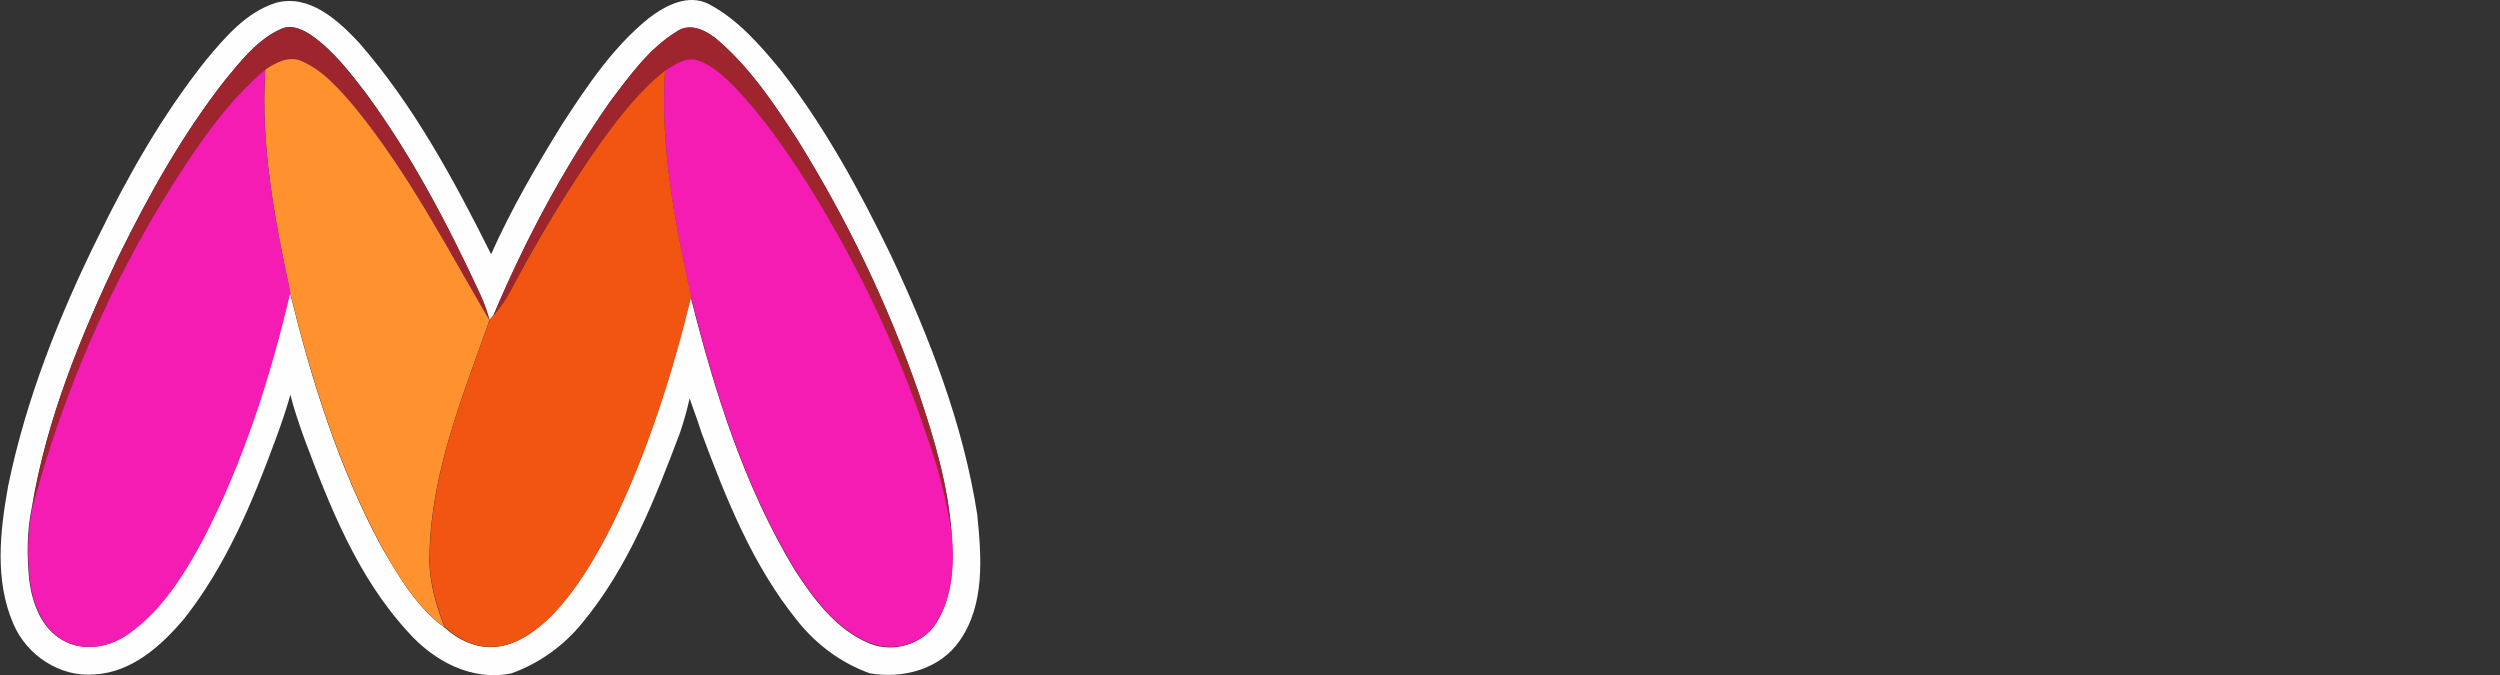 <?xml version="1.0" encoding="utf-8"?>
<!-- Generator: Adobe Illustrator 25.4.1, SVG Export Plug-In . SVG Version: 6.00 Build 0)  -->
<svg version="1.1" id="Layer_1" xmlns="http://www.w3.org/2000/svg" xmlns:xlink="http://www.w3.org/1999/xlink" x="0px" y="0px"
	 viewBox="0 0 905.6 244.5" style="enable-background:new 0 0 905.6 244.5;" xml:space="preserve">
<rect x="0" y="0" width="905.6" height="244.5" fill="#333333" stroke="none"/>
<style type="text/css">
	.st0{fill:#231F20;}
	.st1{fill:#FEFEFE;}
	.st2{fill:#9E242E;}
	.st3{fill:#FF912E;}
	.st4{fill:#F41CB2;}
	.st5{fill:#F25511;}
</style>
<g>
	<path class="st1" d="M74.6,21.8C81.6,13.4,89.2,4.4,100,1c12.1-3.2,22.4,6.3,30,14.4c19.9,22.8,34.4,49.7,47.9,76.7
		c7.3-16.4,16.4-32,25.8-47.2c9-13.8,18.3-27.8,31.3-38.3c6-4.6,14.3-9,21.8-5.1c10.6,5.6,18.6,14.9,26.1,24
		c15.9,20.5,28.4,43.4,39.7,66.7c14.1,30,26.3,61.3,31.4,94.2c1.5,15.2,2.9,32.3-6.3,45.6c-7.1,10.4-20.6,14-32.6,11.9
		c-10.4-3.7-19.5-10.5-26.3-19.1c-16.2-20-25.8-44.2-34.7-68.1c-1.3-4.2-2.9-8.3-4.3-12.4c-0.9,4.2-2.1,8.4-3.5,12.5
		c-9.1,24.2-18.8,48.9-35.5,69c-6.7,8.2-15.5,14.5-25.5,18.1c-14.4,3-28.3-4.5-37.6-15.1c-18.2-19.8-28.3-45.4-37.6-70.3
		c-1.8-5.1-3.6-10.2-4.9-15.5c-1.5,5.3-3.3,10.6-5.2,15.7c-8.4,22.9-18,46-33.2,65.3c-8.3,9.9-19.1,19.6-32.6,20.3
		c-12.5,1.1-24.6-7-29.4-18.4c-6.8-15.8-4.8-33.6-1.8-50.1c6.5-31.5,18.5-61.6,32.7-90.3C46.6,63.2,59,41.4,74.6,21.8 M81.7,28.8
		C66.3,48.4,54,70.4,43,92.7c-13.7,28.9-26.1,59-31.4,90.7c-1.9,8.8-1.9,17.9-1,26.8c1.1,8.4,4.4,17.4,12.1,21.7
		c7.4,4.3,16.9,2.6,23.6-2.2c12-8.4,20-21.2,26.9-33.9c14.8-28.3,24.5-59,31.8-89.9c7.8,31.7,17.6,63.3,33.2,92.2
		c6.2,10.7,12.7,21.8,22.8,29.2c5.1,4.6,11.8,7.8,18.8,7c7.8-0.8,14.3-5.8,19.8-11.1c9.3-9.6,16.1-21.4,22.1-33.2
		c12.8-26.2,21.6-54.2,28.5-82.4c8.6,34.2,19.3,68.5,37.7,98.9c6.9,10.6,15,21.6,27.1,26.6c8.5,3.5,19.3,0.4,24.2-7.5
		c5.9-9.5,6.4-21.3,5.5-32.1c-1.2-17.5-6.3-34.5-11.9-51.1c-11.2-32-25.9-62.8-43.8-91.5c-8.3-12.8-16.9-25.7-28.5-35.9
		c-4.1-3.6-10.2-7.1-15.4-3.5c-10,6.1-16.9,15.8-23.9,25c-17,24.2-31,50.6-42.5,77.8c-0.3,0.4-1.1,1.2-1.4,1.6c-1-3.1-2-6.1-3.3-9.1
		c-11.8-25.5-24.9-50.6-41.6-73.2c-5.7-7.5-11.6-15.1-19.3-20.6c-3.3-2.3-7.7-4.4-11.6-2.4C93.2,14.4,87.4,21.9,81.7,28.8"/>
	<path class="st2" d="M81.7,28.8c5.7-6.9,11.6-14.3,19.9-18.1c3.9-2,8.3,0,11.6,2.4c7.7,5.5,13.6,13.2,19.3,20.6
		c16.6,22.7,29.8,47.7,41.6,73.2c1.4,2.9,2.4,6,3.3,9.1C162,89.9,148,62.8,128.8,39.2c-5.6-6.6-11.5-13.6-19.6-17.1
		c-4.6-2-9.3,0.6-13.1,3.1C82.3,36.8,72.1,51.9,62.5,66.9c-22.6,36-39.6,75.5-50.8,116.5c5.3-31.7,17.6-61.8,31.4-90.7
		C54,70.4,66.3,48.4,81.7,28.8"/>
	<path class="st2" d="M245.1,11.4c5.2-3.6,11.3-0.1,15.4,3.5c11.6,10.1,20.2,23,28.5,35.9c17.9,28.8,32.7,59.5,43.8,91.5
		c5.6,16.6,10.7,33.5,11.9,51.1c-1.9-12.2-5.1-24.2-9.2-35.8c-10.6-31.9-25.3-62.5-43.1-91c-7.8-12.2-16.1-24.3-26.1-34.7
		c-4-4-8.3-8.2-13.8-10c-4.3-1.3-8.2,1.7-11.7,3.8c-9.3,7.3-16.5,16.7-23.4,26.2c-12.2,17.3-23.1,35.5-32.9,54.2
		c-1.6,3-3.6,5.8-5.8,8.3c11.5-27.3,25.5-53.6,42.5-77.8C228.2,27.3,235.2,17.5,245.1,11.4"/>
	<path class="st3" d="M96.1,25.2c3.8-2.5,8.5-5.1,13.1-3.1c8.1,3.5,14,10.5,19.6,17.1C148,62.8,162,89.9,177.3,116
		c-9.6,27.3-21,54.7-21.7,84c-0.5,9.4,2,18.6,5.5,27.3c-10.1-7.4-16.7-18.5-22.8-29.2c-15.5-28.9-25.4-60.4-33.2-92.2
		C99.5,79.5,94.3,52.5,96.1,25.2"/>
	<path class="st4" d="M240.9,25.6c3.5-2.1,7.4-5.1,11.7-3.8c5.5,1.8,9.8,6,13.8,10c10,10.5,18.3,22.5,26.1,34.7
		c17.8,28.5,32.5,59.1,43.1,91c4.2,11.6,7.3,23.6,9.2,35.8c0.9,10.8,0.4,22.6-5.5,32.1c-4.9,8-15.6,11-24.2,7.5
		c-12.1-4.9-20.2-16-27.1-26.6c-18.4-30.3-29.1-64.6-37.7-98.9C244.5,80.7,239.1,53.3,240.9,25.6"/>
	<path class="st4" d="M62.5,66.9c9.6-15,19.8-30.1,33.6-41.7c-1.8,27.2,3.4,54.3,9.1,80.7c-7.3,31-17.1,61.6-31.8,89.9
		c-6.9,12.7-14.9,25.5-26.9,33.9c-6.7,4.8-16.2,6.5-23.6,2.2c-7.7-4.3-11-13.4-12.1-21.7c-1-8.9-0.9-18,1-26.8
		C22.8,142.4,39.9,102.9,62.5,66.9"/>
	<path class="st5" d="M217.5,51.8c6.9-9.5,14.1-18.9,23.4-26.2c-1.8,27.6,3.6,55.1,9.5,81.9c-6.9,28.3-15.8,56.2-28.5,82.4
		c-6,11.9-12.8,23.6-22.1,33.2c-5.4,5.3-12,10.3-19.8,11.1c-7,0.8-13.7-2.4-18.8-7c-3.5-8.7-6-17.9-5.5-27.3
		c0.7-29.3,12.1-56.8,21.7-84c0.3-0.4,1.1-1.2,1.4-1.6c2.2-2.6,4.2-5.3,5.8-8.3C194.5,87.3,205.3,69.1,217.5,51.8"/>
</g>
</svg>
